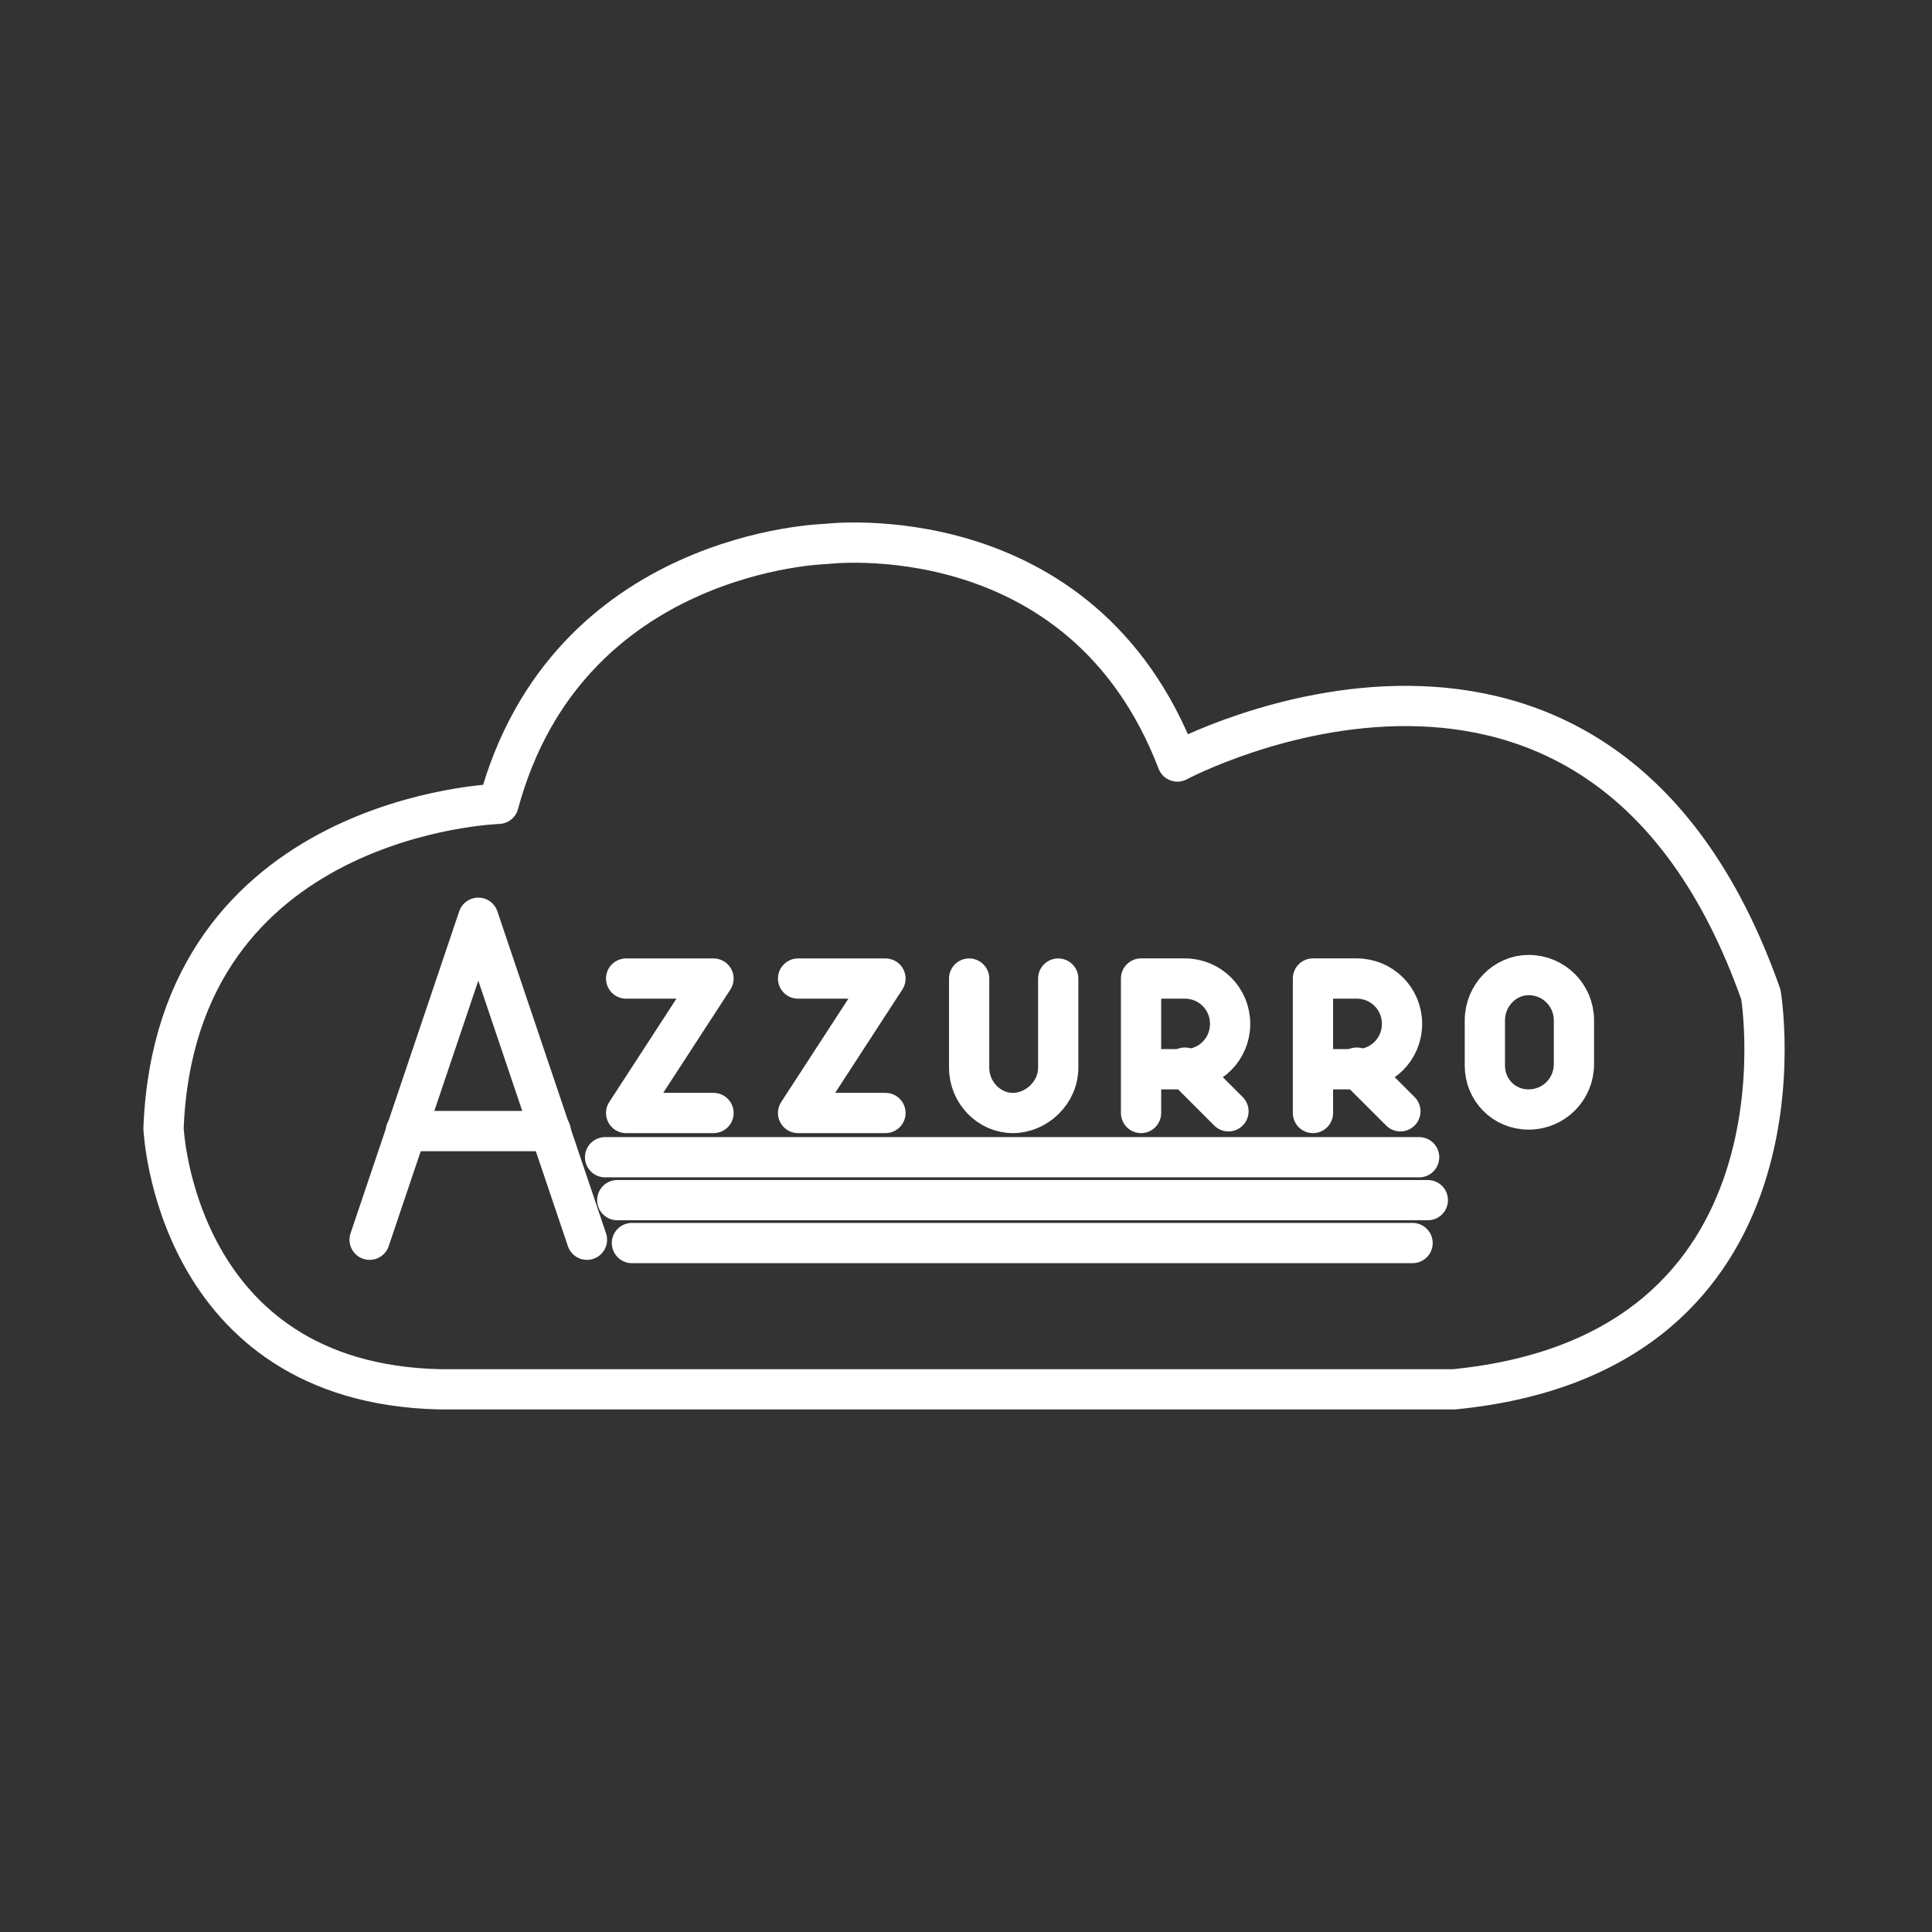 <svg width="48" height="48" version="1.1" viewBox="0 0 48 48" xmlns="http://www.w3.org/2000/svg">
 <rect x="0" y="0" width="48" height="48" fill="#333333" stroke="none"/>
 <g fill="none" stroke="#fff" stroke-linecap="round" stroke-linejoin="round">
  <path class="st6" d="m24.078 24.312v2.213c0 0.626 0.501 1.127 1.086 1.127 0.585 0 1.127-0.501 1.127-1.127v-2.213" stroke-miterlimit="10"/>
  <path d="m10.921 34.517h25.205c9.108-0.895 7.623-9.807 7.623-9.807-4.019-11.401-14.497-5.79-14.497-5.79-2.378-6.208-8.741-5.405-8.741-5.405s-6.425 0.154-8.124 6.456c0 0-8.018 0.24-8.324 8.059 0 0 0.262 6.334 6.858 6.487z"/>
  <line class="st6" x1="13.683" x2="10.083" y1="28.101" y2="28.101" stroke-miterlimit="10"/>
  <polyline class="st6" points="9.183 30.801 11.883 22.801 14.583 30.801" stroke-miterlimit="10"/>
  <g>
   <g stroke-miterlimit="10">
    <polyline class="st6" points="15.556 24.312 17.727 24.312 15.556 27.652 17.727 27.652"/>
    <polyline class="st6" points="19.828 24.312 21.999 24.312 19.828 27.652 21.999 27.652"/>
    <g>
     <path class="st6" d="m32.62 27.652v-3.341h1.086c0.626 0 1.127 0.501 1.127 1.127 0 0.626-0.501 1.127-1.127 1.127h-1.086"/>
     <line class="st6" x1="33.706" x2="34.792" y1="26.525" y2="27.61"/>
     <path class="st6" d="m28.349 27.652v-3.341h1.086c0.626 0 1.127 0.501 1.127 1.127 0 0.626-0.501 1.127-1.127 1.127h-1.086"/>
     <line class="st6" x1="29.435" x2="30.521" y1="26.525" y2="27.61"/>
     <path class="st6" d="m37.977 27.565c-0.626 0-1.086-0.501-1.086-1.086v-1.127c0-0.626 0.501-1.127 1.086-1.127 0.626 0 1.127 0.501 1.127 1.127v1.086c0 0.626-0.501 1.127-1.127 1.127z"/>
    </g>
   </g>
   <g>
    <path d="m15.7 30.883h19.395"/>
    <path d="m15.336 29.817h20.138"/>
    <path d="m15.033 28.751h20.225"/>
   </g>
  </g>
 </g>
</svg>
